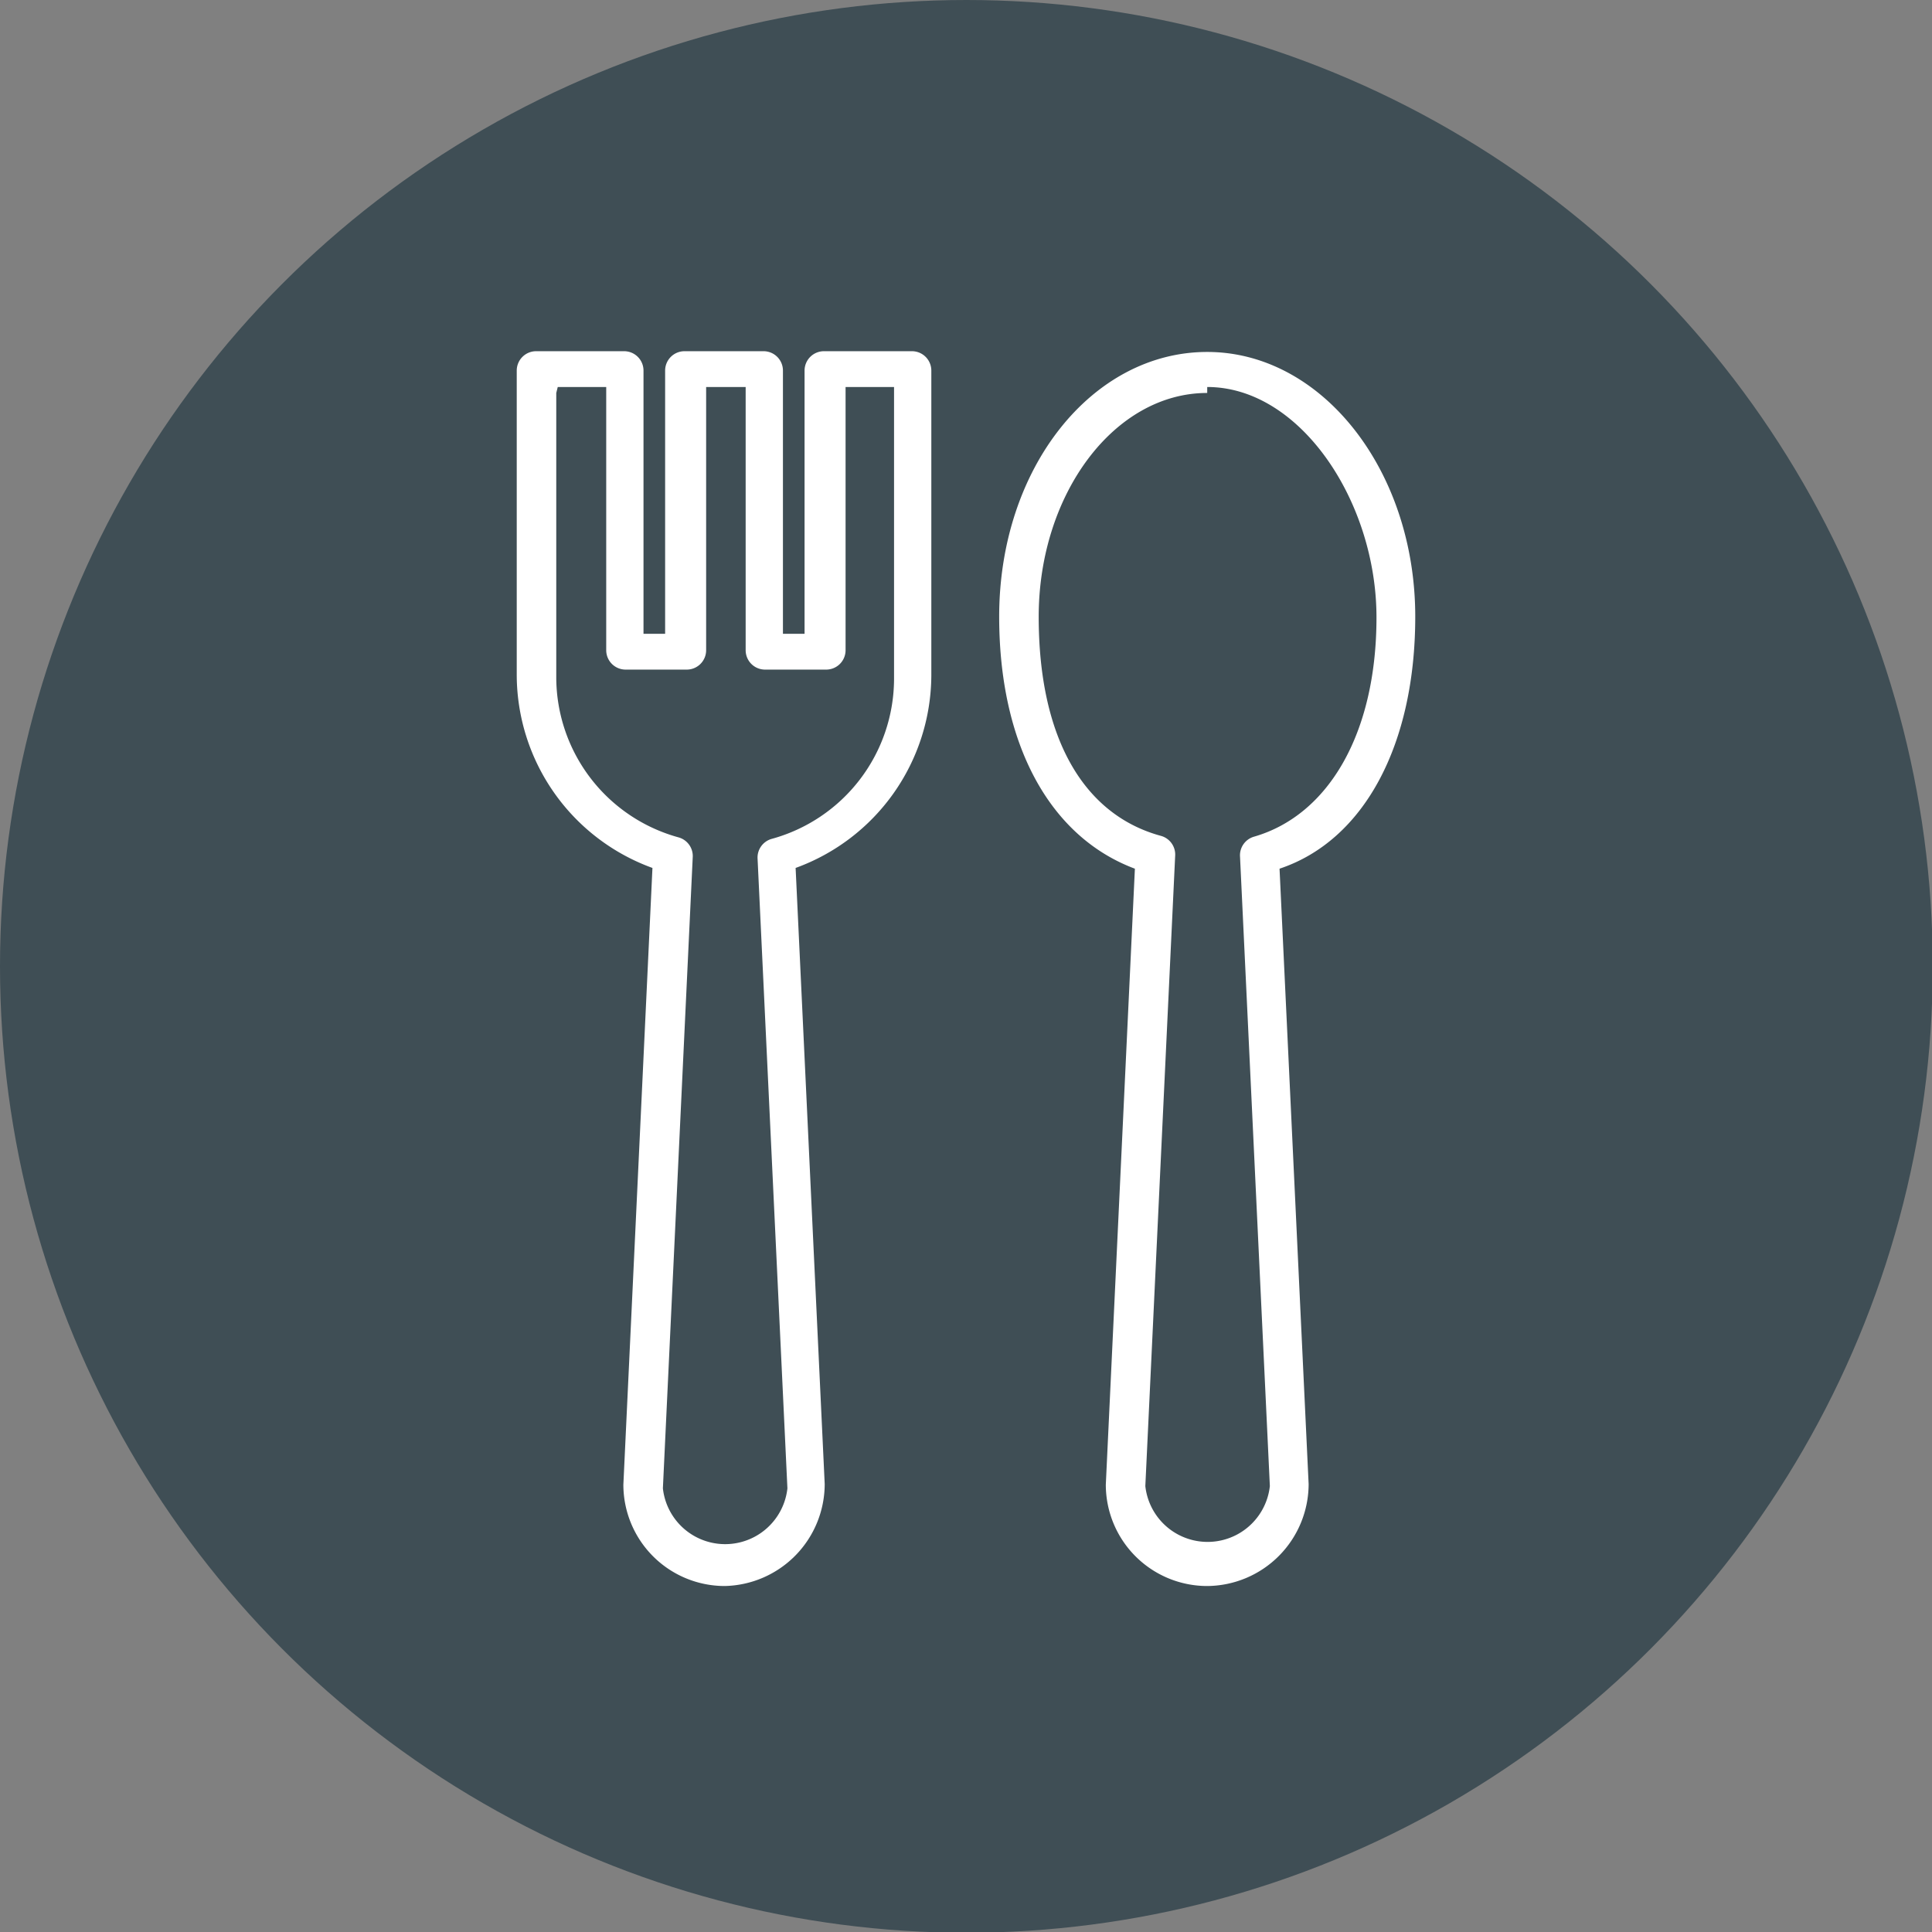 <svg xmlns="http://www.w3.org/2000/svg" viewBox="0 0 25.91 25.91"><rect x="0" y="0" width="25.91" height="25.91" fill="#808080" stroke="none"/><defs><style>.a{fill:#3f4e55;}.b{fill:#fff;}</style></defs><title>life</title><circle class="a" cx="12.96" cy="12.96" r="12.96"/><path class="b" d="M1140.47,583.08a1.36,1.36,0,0,1-1.36-1.36l0.39-8.26c-1.15-.43-1.82-1.68-1.82-3.38,0-2,1.25-3.55,2.79-3.55s2.79,1.59,2.79,3.55c0,1.71-.68,3-1.82,3.38l0.39,8.25A1.37,1.37,0,0,1,1140.47,583.08Zm0-16c-1.25,0-2.26,1.36-2.26,3s0.61,2.66,1.64,2.94a0.26,0.26,0,0,1,.19.27l-0.4,8.45a0.84,0.84,0,0,0,1.67,0l-0.4-8.44a0.26,0.26,0,0,1,.19-0.27c1-.29,1.64-1.39,1.64-2.94S1141.72,567,1140.47,567Z" transform="translate(-1124.28 -561.81)"/><path class="b" d="M1134,583.08a1.36,1.36,0,0,1-1.36-1.36l0.39-8.27a2.76,2.76,0,0,1-1.82-2.58v-4.09a0.26,0.26,0,0,1,.26-0.26h1.18a0.26,0.26,0,0,1,.26.26v3.53h0.29v-3.53a0.26,0.26,0,0,1,.26-0.26h1.06a0.26,0.26,0,0,1,.26.26v3.53h0.29v-3.53a0.26,0.26,0,0,1,.26-0.26h1.18a0.26,0.26,0,0,1,.26.26v4.09a2.76,2.76,0,0,1-1.82,2.58l0.39,8.26A1.37,1.37,0,0,1,1134,583.08Zm-2.26-16v3.82a2.23,2.23,0,0,0,1.64,2.14,0.26,0.26,0,0,1,.19.27l-0.4,8.46a0.84,0.84,0,0,0,1.67,0l-0.4-8.44a0.26,0.26,0,0,1,.19-0.27,2.23,2.23,0,0,0,1.64-2.14V567h-0.65v3.53a0.26,0.26,0,0,1-.26.26h-0.82a0.26,0.26,0,0,1-.26-0.26V567h-0.53v3.53a0.26,0.26,0,0,1-.26.26h-0.82a0.26,0.26,0,0,1-.26-0.26V567h-0.65Z" transform="translate(-1124.28 -561.81)"/></svg>